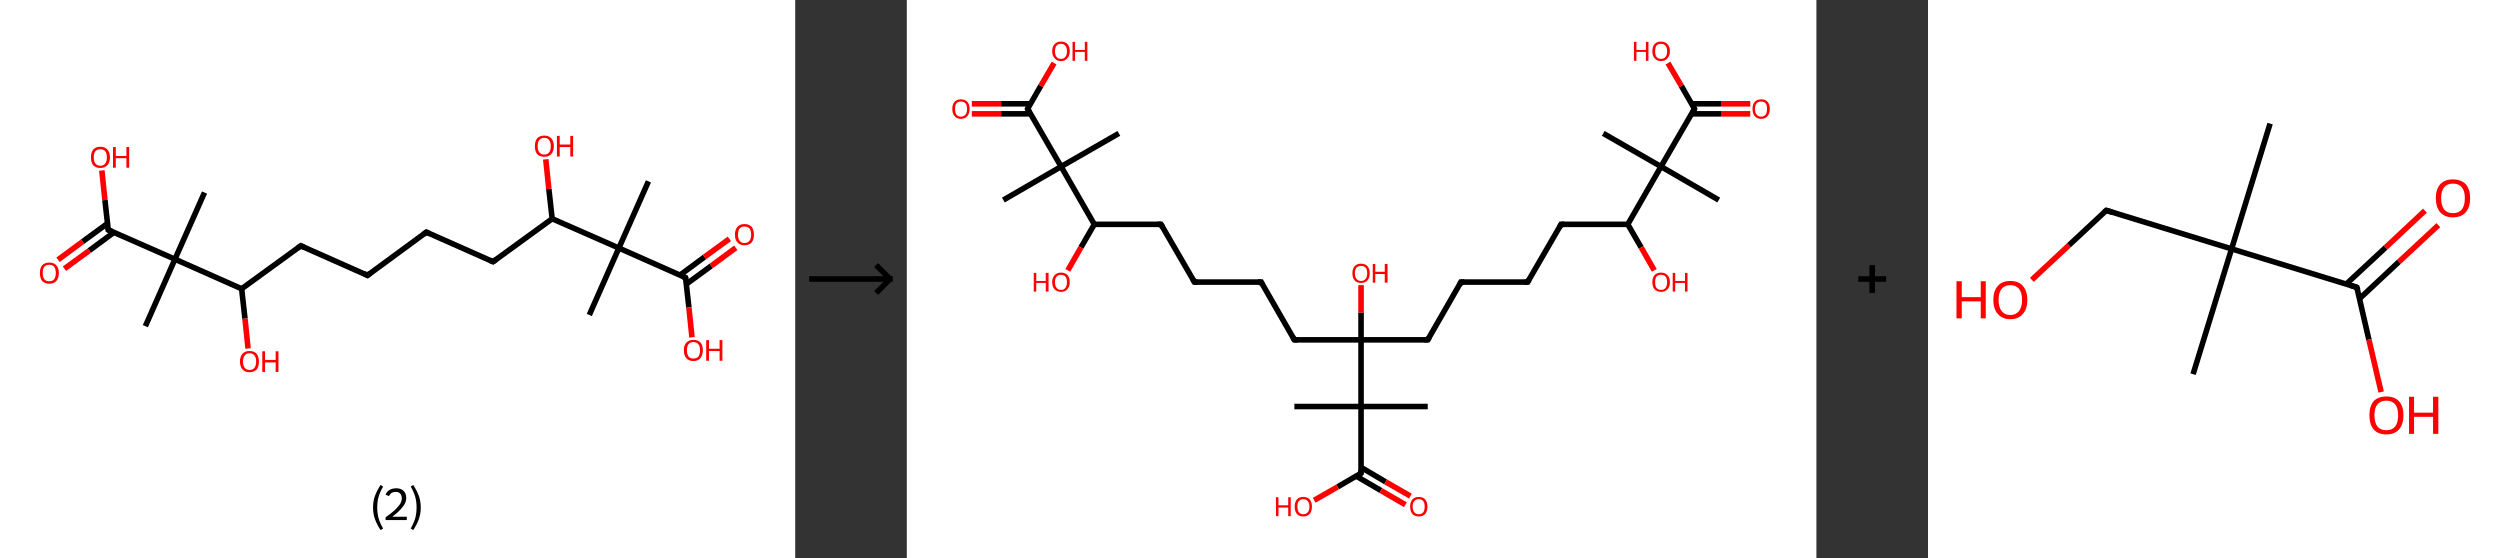 <?xml version='1.0' encoding='ASCII' standalone='yes'?>
<svg xmlns="http://www.w3.org/2000/svg" xmlns:xlink="http://www.w3.org/1999/xlink" version="1.1" width="896.0px" viewBox="0 0 896.0 200.0" height="200.0px">
  <rect x="0" y="0" width="896.0" height="200.0" fill="#333333" stroke="none"/>
  <g>
    <g transform="translate(0, 0) scale(1 1) "><!-- END OF HEADER -->
<rect style="opacity:1.0;fill:#FFFFFF;stroke:none" width="285.0" height="200.0" x="0.0" y="0.0"> </rect>
<path class="bond-0 atom-0 atom-1" d="M 232.4,65.0 L 221.8,88.9" style="fill:none;fill-rule:evenodd;stroke:#000000;stroke-width:2.0px;stroke-linecap:butt;stroke-linejoin:miter;stroke-opacity:1"/>
<path class="bond-1 atom-1 atom-2" d="M 221.8,88.9 L 211.2,112.9" style="fill:none;fill-rule:evenodd;stroke:#000000;stroke-width:2.0px;stroke-linecap:butt;stroke-linejoin:miter;stroke-opacity:1"/>
<path class="bond-2 atom-1 atom-3" d="M 221.8,88.9 L 245.7,99.5" style="fill:none;fill-rule:evenodd;stroke:#000000;stroke-width:2.0px;stroke-linecap:butt;stroke-linejoin:miter;stroke-opacity:1"/>
<path class="bond-3 atom-3 atom-4" d="M 246.0,101.8 L 254.9,95.3" style="fill:none;fill-rule:evenodd;stroke:#000000;stroke-width:2.0px;stroke-linecap:butt;stroke-linejoin:miter;stroke-opacity:1"/>
<path class="bond-3 atom-3 atom-4" d="M 254.9,95.3 L 263.7,88.8" style="fill:none;fill-rule:evenodd;stroke:#FF0000;stroke-width:2.0px;stroke-linecap:butt;stroke-linejoin:miter;stroke-opacity:1"/>
<path class="bond-3 atom-3 atom-4" d="M 243.7,98.6 L 252.5,92.1" style="fill:none;fill-rule:evenodd;stroke:#000000;stroke-width:2.0px;stroke-linecap:butt;stroke-linejoin:miter;stroke-opacity:1"/>
<path class="bond-3 atom-3 atom-4" d="M 252.5,92.1 L 261.4,85.6" style="fill:none;fill-rule:evenodd;stroke:#FF0000;stroke-width:2.0px;stroke-linecap:butt;stroke-linejoin:miter;stroke-opacity:1"/>
<path class="bond-4 atom-3 atom-5" d="M 245.7,99.5 L 246.9,110.2" style="fill:none;fill-rule:evenodd;stroke:#000000;stroke-width:2.0px;stroke-linecap:butt;stroke-linejoin:miter;stroke-opacity:1"/>
<path class="bond-4 atom-3 atom-5" d="M 246.9,110.2 L 248.0,120.9" style="fill:none;fill-rule:evenodd;stroke:#FF0000;stroke-width:2.0px;stroke-linecap:butt;stroke-linejoin:miter;stroke-opacity:1"/>
<path class="bond-5 atom-1 atom-6" d="M 221.8,88.9 L 197.9,78.4" style="fill:none;fill-rule:evenodd;stroke:#000000;stroke-width:2.0px;stroke-linecap:butt;stroke-linejoin:miter;stroke-opacity:1"/>
<path class="bond-6 atom-6 atom-7" d="M 197.9,78.4 L 196.7,67.7" style="fill:none;fill-rule:evenodd;stroke:#000000;stroke-width:2.0px;stroke-linecap:butt;stroke-linejoin:miter;stroke-opacity:1"/>
<path class="bond-6 atom-6 atom-7" d="M 196.7,67.7 L 195.6,57.1" style="fill:none;fill-rule:evenodd;stroke:#FF0000;stroke-width:2.0px;stroke-linecap:butt;stroke-linejoin:miter;stroke-opacity:1"/>
<path class="bond-7 atom-6 atom-8" d="M 197.9,78.4 L 176.7,93.8" style="fill:none;fill-rule:evenodd;stroke:#000000;stroke-width:2.0px;stroke-linecap:butt;stroke-linejoin:miter;stroke-opacity:1"/>
<path class="bond-8 atom-8 atom-9" d="M 176.7,93.8 L 152.8,83.2" style="fill:none;fill-rule:evenodd;stroke:#000000;stroke-width:2.0px;stroke-linecap:butt;stroke-linejoin:miter;stroke-opacity:1"/>
<path class="bond-9 atom-9 atom-10" d="M 152.8,83.2 L 131.7,98.7" style="fill:none;fill-rule:evenodd;stroke:#000000;stroke-width:2.0px;stroke-linecap:butt;stroke-linejoin:miter;stroke-opacity:1"/>
<path class="bond-10 atom-10 atom-11" d="M 131.7,98.7 L 107.8,88.1" style="fill:none;fill-rule:evenodd;stroke:#000000;stroke-width:2.0px;stroke-linecap:butt;stroke-linejoin:miter;stroke-opacity:1"/>
<path class="bond-11 atom-11 atom-12" d="M 107.8,88.1 L 86.6,103.5" style="fill:none;fill-rule:evenodd;stroke:#000000;stroke-width:2.0px;stroke-linecap:butt;stroke-linejoin:miter;stroke-opacity:1"/>
<path class="bond-12 atom-12 atom-13" d="M 86.6,103.5 L 87.8,114.2" style="fill:none;fill-rule:evenodd;stroke:#000000;stroke-width:2.0px;stroke-linecap:butt;stroke-linejoin:miter;stroke-opacity:1"/>
<path class="bond-12 atom-12 atom-13" d="M 87.8,114.2 L 88.9,124.9" style="fill:none;fill-rule:evenodd;stroke:#FF0000;stroke-width:2.0px;stroke-linecap:butt;stroke-linejoin:miter;stroke-opacity:1"/>
<path class="bond-13 atom-12 atom-14" d="M 86.6,103.5 L 62.7,92.9" style="fill:none;fill-rule:evenodd;stroke:#000000;stroke-width:2.0px;stroke-linecap:butt;stroke-linejoin:miter;stroke-opacity:1"/>
<path class="bond-14 atom-14 atom-15" d="M 62.7,92.9 L 73.3,69.0" style="fill:none;fill-rule:evenodd;stroke:#000000;stroke-width:2.0px;stroke-linecap:butt;stroke-linejoin:miter;stroke-opacity:1"/>
<path class="bond-15 atom-14 atom-16" d="M 62.7,92.9 L 52.1,116.9" style="fill:none;fill-rule:evenodd;stroke:#000000;stroke-width:2.0px;stroke-linecap:butt;stroke-linejoin:miter;stroke-opacity:1"/>
<path class="bond-16 atom-14 atom-17" d="M 62.7,92.9 L 38.8,82.4" style="fill:none;fill-rule:evenodd;stroke:#000000;stroke-width:2.0px;stroke-linecap:butt;stroke-linejoin:miter;stroke-opacity:1"/>
<path class="bond-17 atom-17 atom-18" d="M 38.5,80.1 L 29.6,86.6" style="fill:none;fill-rule:evenodd;stroke:#000000;stroke-width:2.0px;stroke-linecap:butt;stroke-linejoin:miter;stroke-opacity:1"/>
<path class="bond-17 atom-17 atom-18" d="M 29.6,86.6 L 20.8,93.1" style="fill:none;fill-rule:evenodd;stroke:#FF0000;stroke-width:2.0px;stroke-linecap:butt;stroke-linejoin:miter;stroke-opacity:1"/>
<path class="bond-17 atom-17 atom-18" d="M 40.8,83.3 L 32.0,89.8" style="fill:none;fill-rule:evenodd;stroke:#000000;stroke-width:2.0px;stroke-linecap:butt;stroke-linejoin:miter;stroke-opacity:1"/>
<path class="bond-17 atom-17 atom-18" d="M 32.0,89.8 L 23.1,96.3" style="fill:none;fill-rule:evenodd;stroke:#FF0000;stroke-width:2.0px;stroke-linecap:butt;stroke-linejoin:miter;stroke-opacity:1"/>
<path class="bond-18 atom-17 atom-19" d="M 38.8,82.4 L 37.6,71.7" style="fill:none;fill-rule:evenodd;stroke:#000000;stroke-width:2.0px;stroke-linecap:butt;stroke-linejoin:miter;stroke-opacity:1"/>
<path class="bond-18 atom-17 atom-19" d="M 37.6,71.7 L 36.5,61.1" style="fill:none;fill-rule:evenodd;stroke:#FF0000;stroke-width:2.0px;stroke-linecap:butt;stroke-linejoin:miter;stroke-opacity:1"/>
<path d="M 244.5,99.0 L 245.7,99.5 L 245.8,100.0" style="fill:none;stroke:#000000;stroke-width:2.0px;stroke-linecap:butt;stroke-linejoin:miter;stroke-opacity:1;"/>
<path d="M 177.8,93.0 L 176.7,93.8 L 175.5,93.3" style="fill:none;stroke:#000000;stroke-width:2.0px;stroke-linecap:butt;stroke-linejoin:miter;stroke-opacity:1;"/>
<path d="M 154.0,83.8 L 152.8,83.2 L 151.8,84.0" style="fill:none;stroke:#000000;stroke-width:2.0px;stroke-linecap:butt;stroke-linejoin:miter;stroke-opacity:1;"/>
<path d="M 132.7,97.9 L 131.7,98.7 L 130.5,98.1" style="fill:none;stroke:#000000;stroke-width:2.0px;stroke-linecap:butt;stroke-linejoin:miter;stroke-opacity:1;"/>
<path d="M 109.0,88.6 L 107.8,88.1 L 106.7,88.9" style="fill:none;stroke:#000000;stroke-width:2.0px;stroke-linecap:butt;stroke-linejoin:miter;stroke-opacity:1;"/>
<path d="M 40.0,82.9 L 38.8,82.4 L 38.7,81.8" style="fill:none;stroke:#000000;stroke-width:2.0px;stroke-linecap:butt;stroke-linejoin:miter;stroke-opacity:1;"/>
<path class="atom-4" d="M 263.4 84.1 Q 263.4 82.3, 264.3 81.3 Q 265.2 80.3, 266.8 80.3 Q 268.5 80.3, 269.4 81.3 Q 270.2 82.3, 270.2 84.1 Q 270.2 85.9, 269.4 86.9 Q 268.5 87.9, 266.8 87.9 Q 265.2 87.9, 264.3 86.9 Q 263.4 85.9, 263.4 84.1 M 266.8 87.1 Q 268.0 87.1, 268.6 86.3 Q 269.2 85.6, 269.2 84.1 Q 269.2 82.6, 268.6 81.9 Q 268.0 81.2, 266.8 81.2 Q 265.7 81.2, 265.1 81.9 Q 264.5 82.6, 264.5 84.1 Q 264.5 85.6, 265.1 86.3 Q 265.7 87.1, 266.8 87.1 " fill="#FF0000"/>
<path class="atom-5" d="M 245.1 125.5 Q 245.1 123.8, 246.0 122.8 Q 246.9 121.8, 248.5 121.8 Q 250.2 121.8, 251.1 122.8 Q 251.9 123.8, 251.9 125.5 Q 251.9 127.3, 251.0 128.4 Q 250.2 129.4, 248.5 129.4 Q 246.9 129.4, 246.0 128.4 Q 245.1 127.4, 245.1 125.5 M 248.5 128.5 Q 249.7 128.5, 250.3 127.8 Q 250.9 127.0, 250.9 125.5 Q 250.9 124.1, 250.3 123.4 Q 249.7 122.6, 248.5 122.6 Q 247.4 122.6, 246.8 123.3 Q 246.2 124.1, 246.2 125.5 Q 246.2 127.0, 246.8 127.8 Q 247.4 128.5, 248.5 128.5 " fill="#FF0000"/>
<path class="atom-5" d="M 253.1 121.9 L 254.1 121.9 L 254.1 125.0 L 257.9 125.0 L 257.9 121.9 L 258.9 121.9 L 258.9 129.3 L 257.9 129.3 L 257.9 125.8 L 254.1 125.8 L 254.1 129.3 L 253.1 129.3 L 253.1 121.9 " fill="#FF0000"/>
<path class="atom-7" d="M 191.7 52.4 Q 191.7 50.6, 192.5 49.6 Q 193.4 48.6, 195.1 48.6 Q 196.7 48.6, 197.6 49.6 Q 198.5 50.6, 198.5 52.4 Q 198.5 54.2, 197.6 55.2 Q 196.7 56.2, 195.1 56.2 Q 193.4 56.2, 192.5 55.2 Q 191.7 54.2, 191.7 52.4 M 195.1 55.4 Q 196.2 55.4, 196.8 54.6 Q 197.4 53.9, 197.4 52.4 Q 197.4 50.9, 196.8 50.2 Q 196.2 49.4, 195.1 49.4 Q 193.9 49.4, 193.3 50.2 Q 192.7 50.9, 192.7 52.4 Q 192.7 53.9, 193.3 54.6 Q 193.9 55.4, 195.1 55.4 " fill="#FF0000"/>
<path class="atom-7" d="M 199.6 48.7 L 200.6 48.7 L 200.6 51.8 L 204.4 51.8 L 204.4 48.7 L 205.4 48.7 L 205.4 56.1 L 204.4 56.1 L 204.4 52.7 L 200.6 52.7 L 200.6 56.1 L 199.6 56.1 L 199.6 48.7 " fill="#FF0000"/>
<path class="atom-13" d="M 86.0 129.6 Q 86.0 127.8, 86.9 126.8 Q 87.8 125.8, 89.4 125.8 Q 91.1 125.8, 92.0 126.8 Q 92.8 127.8, 92.8 129.6 Q 92.8 131.4, 92.0 132.4 Q 91.1 133.4, 89.4 133.4 Q 87.8 133.4, 86.9 132.4 Q 86.0 131.4, 86.0 129.6 M 89.4 132.6 Q 90.6 132.6, 91.2 131.8 Q 91.8 131.0, 91.8 129.6 Q 91.8 128.1, 91.2 127.4 Q 90.6 126.6, 89.4 126.6 Q 88.3 126.6, 87.7 127.4 Q 87.1 128.1, 87.1 129.6 Q 87.1 131.1, 87.7 131.8 Q 88.3 132.6, 89.4 132.6 " fill="#FF0000"/>
<path class="atom-13" d="M 94.0 125.9 L 95.0 125.9 L 95.0 129.0 L 98.8 129.0 L 98.8 125.9 L 99.8 125.9 L 99.8 133.3 L 98.8 133.3 L 98.8 129.9 L 95.0 129.9 L 95.0 133.3 L 94.0 133.3 L 94.0 125.9 " fill="#FF0000"/>
<path class="atom-18" d="M 14.3 97.8 Q 14.3 96.1, 15.1 95.1 Q 16.0 94.1, 17.7 94.1 Q 19.3 94.1, 20.2 95.1 Q 21.1 96.1, 21.1 97.8 Q 21.1 99.6, 20.2 100.7 Q 19.3 101.7, 17.7 101.7 Q 16.0 101.7, 15.1 100.7 Q 14.3 99.6, 14.3 97.8 M 17.7 100.8 Q 18.8 100.8, 19.4 100.1 Q 20.0 99.3, 20.0 97.8 Q 20.0 96.4, 19.4 95.6 Q 18.8 94.9, 17.7 94.9 Q 16.5 94.9, 15.9 95.6 Q 15.3 96.4, 15.3 97.8 Q 15.3 99.3, 15.9 100.1 Q 16.5 100.8, 17.7 100.8 " fill="#FF0000"/>
<path class="atom-19" d="M 32.6 56.4 Q 32.6 54.6, 33.4 53.6 Q 34.3 52.6, 36.0 52.6 Q 37.6 52.6, 38.5 53.6 Q 39.4 54.6, 39.4 56.4 Q 39.4 58.2, 38.5 59.2 Q 37.6 60.2, 36.0 60.2 Q 34.3 60.2, 33.4 59.2 Q 32.6 58.2, 32.6 56.4 M 36.0 59.4 Q 37.1 59.4, 37.7 58.6 Q 38.3 57.9, 38.3 56.4 Q 38.3 54.9, 37.7 54.2 Q 37.1 53.5, 36.0 53.5 Q 34.8 53.5, 34.2 54.2 Q 33.6 54.9, 33.6 56.4 Q 33.6 57.9, 34.2 58.6 Q 34.8 59.4, 36.0 59.4 " fill="#FF0000"/>
<path class="atom-19" d="M 40.5 52.7 L 41.5 52.7 L 41.5 55.9 L 45.3 55.9 L 45.3 52.7 L 46.3 52.7 L 46.3 60.1 L 45.3 60.1 L 45.3 56.7 L 41.5 56.7 L 41.5 60.1 L 40.5 60.1 L 40.5 52.7 " fill="#FF0000"/>
<path class="legend" d="M 133.7 181.9 Q 133.7 179.6, 134.4 177.7 Q 135.1 175.8, 136.4 173.8 L 137.3 174.4 Q 136.2 176.3, 135.7 178.0 Q 135.2 179.7, 135.2 181.9 Q 135.2 184.0, 135.7 185.8 Q 136.2 187.5, 137.3 189.4 L 136.4 190.0 Q 135.1 188.0, 134.4 186.1 Q 133.7 184.2, 133.7 181.9 " fill="#000000"/>
<path class="legend" d="M 138.2 177.3 Q 138.6 176.2, 139.6 175.6 Q 140.6 175.0, 142.0 175.0 Q 143.7 175.0, 144.6 175.9 Q 145.6 176.8, 145.6 178.5 Q 145.6 180.2, 144.3 181.7 Q 143.1 183.3, 140.6 185.2 L 145.8 185.2 L 145.8 186.4 L 138.2 186.4 L 138.2 185.4 Q 140.3 183.9, 141.5 182.8 Q 142.8 181.6, 143.4 180.6 Q 144.0 179.6, 144.0 178.6 Q 144.0 177.5, 143.4 176.9 Q 142.9 176.3, 142.0 176.3 Q 141.0 176.3, 140.4 176.6 Q 139.8 177.0, 139.4 177.8 L 138.2 177.3 " fill="#000000"/>
<path class="legend" d="M 150.8 181.9 Q 150.8 184.2, 150.1 186.1 Q 149.4 188.0, 148.1 190.0 L 147.2 189.4 Q 148.3 187.5, 148.8 185.8 Q 149.3 184.0, 149.3 181.9 Q 149.3 179.7, 148.8 178.0 Q 148.3 176.3, 147.2 174.4 L 148.1 173.8 Q 149.4 175.8, 150.1 177.7 Q 150.8 179.6, 150.8 181.9 " fill="#000000"/>
</g>
    <g transform="translate(285.0, 0) scale(1 1) "><line x1="5" y1="100" x2="35" y2="100" style="stroke:rgb(0,0,0);stroke-width:2"/>
  <line x1="34" y1="100" x2="29" y2="95" style="stroke:rgb(0,0,0);stroke-width:2"/>
  <line x1="34" y1="100" x2="29" y2="105" style="stroke:rgb(0,0,0);stroke-width:2"/>
</g>
    <g transform="translate(325.0, 0) scale(1 1) "><!-- END OF HEADER -->
<rect style="opacity:1.0;fill:#FFFFFF;stroke:none" width="326.0" height="200.0" x="0.0" y="0.0"> </rect>
<path class="bond-0 atom-0 atom-1" d="M 34.6,71.7 L 55.3,59.7" style="fill:none;fill-rule:evenodd;stroke:#000000;stroke-width:2.0px;stroke-linecap:butt;stroke-linejoin:miter;stroke-opacity:1"/>
<path class="bond-1 atom-1 atom-2" d="M 55.3,59.7 L 76.0,47.8" style="fill:none;fill-rule:evenodd;stroke:#000000;stroke-width:2.0px;stroke-linecap:butt;stroke-linejoin:miter;stroke-opacity:1"/>
<path class="bond-2 atom-1 atom-3" d="M 55.3,59.7 L 43.3,39.0" style="fill:none;fill-rule:evenodd;stroke:#000000;stroke-width:2.0px;stroke-linecap:butt;stroke-linejoin:miter;stroke-opacity:1"/>
<path class="bond-3 atom-3 atom-4" d="M 44.3,37.2 L 33.8,37.2" style="fill:none;fill-rule:evenodd;stroke:#000000;stroke-width:2.0px;stroke-linecap:butt;stroke-linejoin:miter;stroke-opacity:1"/>
<path class="bond-3 atom-3 atom-4" d="M 33.8,37.2 L 23.3,37.2" style="fill:none;fill-rule:evenodd;stroke:#FF0000;stroke-width:2.0px;stroke-linecap:butt;stroke-linejoin:miter;stroke-opacity:1"/>
<path class="bond-3 atom-3 atom-4" d="M 44.3,40.8 L 33.8,40.8" style="fill:none;fill-rule:evenodd;stroke:#000000;stroke-width:2.0px;stroke-linecap:butt;stroke-linejoin:miter;stroke-opacity:1"/>
<path class="bond-3 atom-3 atom-4" d="M 33.8,40.8 L 23.3,40.8" style="fill:none;fill-rule:evenodd;stroke:#FF0000;stroke-width:2.0px;stroke-linecap:butt;stroke-linejoin:miter;stroke-opacity:1"/>
<path class="bond-4 atom-3 atom-5" d="M 43.3,39.0 L 48.0,30.8" style="fill:none;fill-rule:evenodd;stroke:#000000;stroke-width:2.0px;stroke-linecap:butt;stroke-linejoin:miter;stroke-opacity:1"/>
<path class="bond-4 atom-3 atom-5" d="M 48.0,30.8 L 52.8,22.6" style="fill:none;fill-rule:evenodd;stroke:#FF0000;stroke-width:2.0px;stroke-linecap:butt;stroke-linejoin:miter;stroke-opacity:1"/>
<path class="bond-5 atom-1 atom-6" d="M 55.3,59.7 L 67.2,80.4" style="fill:none;fill-rule:evenodd;stroke:#000000;stroke-width:2.0px;stroke-linecap:butt;stroke-linejoin:miter;stroke-opacity:1"/>
<path class="bond-6 atom-6 atom-7" d="M 67.2,80.4 L 62.4,88.7" style="fill:none;fill-rule:evenodd;stroke:#000000;stroke-width:2.0px;stroke-linecap:butt;stroke-linejoin:miter;stroke-opacity:1"/>
<path class="bond-6 atom-6 atom-7" d="M 62.4,88.7 L 57.7,96.9" style="fill:none;fill-rule:evenodd;stroke:#FF0000;stroke-width:2.0px;stroke-linecap:butt;stroke-linejoin:miter;stroke-opacity:1"/>
<path class="bond-7 atom-6 atom-8" d="M 67.2,80.4 L 91.1,80.4" style="fill:none;fill-rule:evenodd;stroke:#000000;stroke-width:2.0px;stroke-linecap:butt;stroke-linejoin:miter;stroke-opacity:1"/>
<path class="bond-8 atom-8 atom-9" d="M 91.1,80.4 L 103.1,101.1" style="fill:none;fill-rule:evenodd;stroke:#000000;stroke-width:2.0px;stroke-linecap:butt;stroke-linejoin:miter;stroke-opacity:1"/>
<path class="bond-9 atom-9 atom-10" d="M 103.1,101.1 L 127.0,101.1" style="fill:none;fill-rule:evenodd;stroke:#000000;stroke-width:2.0px;stroke-linecap:butt;stroke-linejoin:miter;stroke-opacity:1"/>
<path class="bond-10 atom-10 atom-11" d="M 127.0,101.1 L 138.9,121.8" style="fill:none;fill-rule:evenodd;stroke:#000000;stroke-width:2.0px;stroke-linecap:butt;stroke-linejoin:miter;stroke-opacity:1"/>
<path class="bond-11 atom-11 atom-12" d="M 138.9,121.8 L 162.8,121.8" style="fill:none;fill-rule:evenodd;stroke:#000000;stroke-width:2.0px;stroke-linecap:butt;stroke-linejoin:miter;stroke-opacity:1"/>
<path class="bond-12 atom-12 atom-13" d="M 162.8,121.8 L 162.8,112.0" style="fill:none;fill-rule:evenodd;stroke:#000000;stroke-width:2.0px;stroke-linecap:butt;stroke-linejoin:miter;stroke-opacity:1"/>
<path class="bond-12 atom-12 atom-13" d="M 162.8,112.0 L 162.8,102.2" style="fill:none;fill-rule:evenodd;stroke:#FF0000;stroke-width:2.0px;stroke-linecap:butt;stroke-linejoin:miter;stroke-opacity:1"/>
<path class="bond-13 atom-12 atom-14" d="M 162.8,121.8 L 186.7,121.8" style="fill:none;fill-rule:evenodd;stroke:#000000;stroke-width:2.0px;stroke-linecap:butt;stroke-linejoin:miter;stroke-opacity:1"/>
<path class="bond-14 atom-14 atom-15" d="M 186.7,121.8 L 198.6,101.1" style="fill:none;fill-rule:evenodd;stroke:#000000;stroke-width:2.0px;stroke-linecap:butt;stroke-linejoin:miter;stroke-opacity:1"/>
<path class="bond-15 atom-15 atom-16" d="M 198.6,101.1 L 222.5,101.1" style="fill:none;fill-rule:evenodd;stroke:#000000;stroke-width:2.0px;stroke-linecap:butt;stroke-linejoin:miter;stroke-opacity:1"/>
<path class="bond-16 atom-16 atom-17" d="M 222.5,101.1 L 234.5,80.4" style="fill:none;fill-rule:evenodd;stroke:#000000;stroke-width:2.0px;stroke-linecap:butt;stroke-linejoin:miter;stroke-opacity:1"/>
<path class="bond-17 atom-17 atom-18" d="M 234.5,80.4 L 258.4,80.4" style="fill:none;fill-rule:evenodd;stroke:#000000;stroke-width:2.0px;stroke-linecap:butt;stroke-linejoin:miter;stroke-opacity:1"/>
<path class="bond-18 atom-18 atom-19" d="M 258.4,80.4 L 263.2,88.7" style="fill:none;fill-rule:evenodd;stroke:#000000;stroke-width:2.0px;stroke-linecap:butt;stroke-linejoin:miter;stroke-opacity:1"/>
<path class="bond-18 atom-18 atom-19" d="M 263.2,88.7 L 267.9,96.9" style="fill:none;fill-rule:evenodd;stroke:#FF0000;stroke-width:2.0px;stroke-linecap:butt;stroke-linejoin:miter;stroke-opacity:1"/>
<path class="bond-19 atom-18 atom-20" d="M 258.4,80.4 L 270.3,59.7" style="fill:none;fill-rule:evenodd;stroke:#000000;stroke-width:2.0px;stroke-linecap:butt;stroke-linejoin:miter;stroke-opacity:1"/>
<path class="bond-20 atom-20 atom-21" d="M 270.3,59.7 L 249.6,47.8" style="fill:none;fill-rule:evenodd;stroke:#000000;stroke-width:2.0px;stroke-linecap:butt;stroke-linejoin:miter;stroke-opacity:1"/>
<path class="bond-21 atom-20 atom-22" d="M 270.3,59.7 L 291.0,71.7" style="fill:none;fill-rule:evenodd;stroke:#000000;stroke-width:2.0px;stroke-linecap:butt;stroke-linejoin:miter;stroke-opacity:1"/>
<path class="bond-22 atom-20 atom-23" d="M 270.3,59.7 L 282.3,39.0" style="fill:none;fill-rule:evenodd;stroke:#000000;stroke-width:2.0px;stroke-linecap:butt;stroke-linejoin:miter;stroke-opacity:1"/>
<path class="bond-23 atom-23 atom-24" d="M 281.3,40.8 L 291.8,40.8" style="fill:none;fill-rule:evenodd;stroke:#000000;stroke-width:2.0px;stroke-linecap:butt;stroke-linejoin:miter;stroke-opacity:1"/>
<path class="bond-23 atom-23 atom-24" d="M 291.8,40.8 L 302.3,40.8" style="fill:none;fill-rule:evenodd;stroke:#FF0000;stroke-width:2.0px;stroke-linecap:butt;stroke-linejoin:miter;stroke-opacity:1"/>
<path class="bond-23 atom-23 atom-24" d="M 281.3,37.2 L 291.8,37.2" style="fill:none;fill-rule:evenodd;stroke:#000000;stroke-width:2.0px;stroke-linecap:butt;stroke-linejoin:miter;stroke-opacity:1"/>
<path class="bond-23 atom-23 atom-24" d="M 291.8,37.2 L 302.3,37.2" style="fill:none;fill-rule:evenodd;stroke:#FF0000;stroke-width:2.0px;stroke-linecap:butt;stroke-linejoin:miter;stroke-opacity:1"/>
<path class="bond-24 atom-23 atom-25" d="M 282.3,39.0 L 277.6,30.8" style="fill:none;fill-rule:evenodd;stroke:#000000;stroke-width:2.0px;stroke-linecap:butt;stroke-linejoin:miter;stroke-opacity:1"/>
<path class="bond-24 atom-23 atom-25" d="M 277.6,30.8 L 272.8,22.6" style="fill:none;fill-rule:evenodd;stroke:#FF0000;stroke-width:2.0px;stroke-linecap:butt;stroke-linejoin:miter;stroke-opacity:1"/>
<path class="bond-25 atom-12 atom-26" d="M 162.8,121.8 L 162.8,145.7" style="fill:none;fill-rule:evenodd;stroke:#000000;stroke-width:2.0px;stroke-linecap:butt;stroke-linejoin:miter;stroke-opacity:1"/>
<path class="bond-26 atom-26 atom-27" d="M 162.8,145.7 L 138.9,145.7" style="fill:none;fill-rule:evenodd;stroke:#000000;stroke-width:2.0px;stroke-linecap:butt;stroke-linejoin:miter;stroke-opacity:1"/>
<path class="bond-27 atom-26 atom-28" d="M 162.8,145.7 L 186.7,145.7" style="fill:none;fill-rule:evenodd;stroke:#000000;stroke-width:2.0px;stroke-linecap:butt;stroke-linejoin:miter;stroke-opacity:1"/>
<path class="bond-28 atom-26 atom-29" d="M 162.8,145.7 L 162.8,169.6" style="fill:none;fill-rule:evenodd;stroke:#000000;stroke-width:2.0px;stroke-linecap:butt;stroke-linejoin:miter;stroke-opacity:1"/>
<path class="bond-29 atom-29 atom-30" d="M 161.0,170.6 L 169.9,175.8" style="fill:none;fill-rule:evenodd;stroke:#000000;stroke-width:2.0px;stroke-linecap:butt;stroke-linejoin:miter;stroke-opacity:1"/>
<path class="bond-29 atom-29 atom-30" d="M 169.9,175.8 L 178.7,180.9" style="fill:none;fill-rule:evenodd;stroke:#FF0000;stroke-width:2.0px;stroke-linecap:butt;stroke-linejoin:miter;stroke-opacity:1"/>
<path class="bond-29 atom-29 atom-30" d="M 162.8,167.5 L 171.6,172.7" style="fill:none;fill-rule:evenodd;stroke:#000000;stroke-width:2.0px;stroke-linecap:butt;stroke-linejoin:miter;stroke-opacity:1"/>
<path class="bond-29 atom-29 atom-30" d="M 171.6,172.7 L 180.5,177.8" style="fill:none;fill-rule:evenodd;stroke:#FF0000;stroke-width:2.0px;stroke-linecap:butt;stroke-linejoin:miter;stroke-opacity:1"/>
<path class="bond-30 atom-29 atom-31" d="M 162.8,169.6 L 154.4,174.5" style="fill:none;fill-rule:evenodd;stroke:#000000;stroke-width:2.0px;stroke-linecap:butt;stroke-linejoin:miter;stroke-opacity:1"/>
<path class="bond-30 atom-29 atom-31" d="M 154.4,174.5 L 146.0,179.3" style="fill:none;fill-rule:evenodd;stroke:#FF0000;stroke-width:2.0px;stroke-linecap:butt;stroke-linejoin:miter;stroke-opacity:1"/>
<path d="M 43.9,40.1 L 43.3,39.0 L 43.5,38.6" style="fill:none;stroke:#000000;stroke-width:2.0px;stroke-linecap:butt;stroke-linejoin:miter;stroke-opacity:1;"/>
<path d="M 89.9,80.4 L 91.1,80.4 L 91.7,81.5" style="fill:none;stroke:#000000;stroke-width:2.0px;stroke-linecap:butt;stroke-linejoin:miter;stroke-opacity:1;"/>
<path d="M 102.5,100.1 L 103.1,101.1 L 104.2,101.1" style="fill:none;stroke:#000000;stroke-width:2.0px;stroke-linecap:butt;stroke-linejoin:miter;stroke-opacity:1;"/>
<path d="M 125.8,101.1 L 127.0,101.1 L 127.5,102.2" style="fill:none;stroke:#000000;stroke-width:2.0px;stroke-linecap:butt;stroke-linejoin:miter;stroke-opacity:1;"/>
<path d="M 138.3,120.8 L 138.9,121.8 L 140.1,121.8" style="fill:none;stroke:#000000;stroke-width:2.0px;stroke-linecap:butt;stroke-linejoin:miter;stroke-opacity:1;"/>
<path d="M 185.5,121.8 L 186.7,121.8 L 187.3,120.8" style="fill:none;stroke:#000000;stroke-width:2.0px;stroke-linecap:butt;stroke-linejoin:miter;stroke-opacity:1;"/>
<path d="M 198.1,102.2 L 198.6,101.1 L 199.8,101.1" style="fill:none;stroke:#000000;stroke-width:2.0px;stroke-linecap:butt;stroke-linejoin:miter;stroke-opacity:1;"/>
<path d="M 221.4,101.1 L 222.5,101.1 L 223.1,100.1" style="fill:none;stroke:#000000;stroke-width:2.0px;stroke-linecap:butt;stroke-linejoin:miter;stroke-opacity:1;"/>
<path d="M 233.9,81.5 L 234.5,80.4 L 235.7,80.4" style="fill:none;stroke:#000000;stroke-width:2.0px;stroke-linecap:butt;stroke-linejoin:miter;stroke-opacity:1;"/>
<path d="M 281.7,40.1 L 282.3,39.0 L 282.1,38.6" style="fill:none;stroke:#000000;stroke-width:2.0px;stroke-linecap:butt;stroke-linejoin:miter;stroke-opacity:1;"/>
<path d="M 162.8,168.4 L 162.8,169.6 L 162.4,169.9" style="fill:none;stroke:#000000;stroke-width:2.0px;stroke-linecap:butt;stroke-linejoin:miter;stroke-opacity:1;"/>
<path class="atom-4" d="M 16.3 39.0 Q 16.3 37.4, 17.1 36.5 Q 17.9 35.6, 19.4 35.6 Q 20.9 35.6, 21.7 36.5 Q 22.5 37.4, 22.5 39.0 Q 22.5 40.7, 21.7 41.6 Q 20.9 42.6, 19.4 42.6 Q 17.9 42.6, 17.1 41.6 Q 16.3 40.7, 16.3 39.0 M 19.4 41.8 Q 20.4 41.8, 21.0 41.1 Q 21.6 40.4, 21.6 39.0 Q 21.6 37.7, 21.0 37.0 Q 20.4 36.4, 19.4 36.4 Q 18.4 36.4, 17.8 37.0 Q 17.3 37.7, 17.3 39.0 Q 17.3 40.4, 17.8 41.1 Q 18.4 41.8, 19.4 41.8 " fill="#FF0000"/>
<path class="atom-5" d="M 52.1 18.4 Q 52.1 16.7, 53.0 15.8 Q 53.8 14.9, 55.3 14.9 Q 56.8 14.9, 57.6 15.8 Q 58.4 16.7, 58.4 18.4 Q 58.4 20.0, 57.5 20.9 Q 56.7 21.9, 55.3 21.9 Q 53.8 21.9, 53.0 20.9 Q 52.1 20.0, 52.1 18.4 M 55.3 21.1 Q 56.3 21.1, 56.8 20.4 Q 57.4 19.7, 57.4 18.4 Q 57.4 17.0, 56.8 16.4 Q 56.3 15.7, 55.3 15.7 Q 54.2 15.7, 53.7 16.3 Q 53.1 17.0, 53.1 18.4 Q 53.1 19.7, 53.7 20.4 Q 54.2 21.1, 55.3 21.1 " fill="#FF0000"/>
<path class="atom-5" d="M 59.4 15.0 L 60.3 15.0 L 60.3 17.9 L 63.8 17.9 L 63.8 15.0 L 64.7 15.0 L 64.7 21.8 L 63.8 21.8 L 63.8 18.6 L 60.3 18.6 L 60.3 21.8 L 59.4 21.8 L 59.4 15.0 " fill="#FF0000"/>
<path class="atom-7" d="M 45.5 97.8 L 46.4 97.8 L 46.4 100.7 L 49.8 100.7 L 49.8 97.8 L 50.8 97.8 L 50.8 104.5 L 49.8 104.5 L 49.8 101.4 L 46.4 101.4 L 46.4 104.5 L 45.5 104.5 L 45.5 97.8 " fill="#FF0000"/>
<path class="atom-7" d="M 52.1 101.1 Q 52.1 99.5, 53.0 98.6 Q 53.8 97.7, 55.3 97.7 Q 56.8 97.7, 57.6 98.6 Q 58.4 99.5, 58.4 101.1 Q 58.4 102.8, 57.5 103.7 Q 56.7 104.6, 55.3 104.6 Q 53.8 104.6, 53.0 103.7 Q 52.1 102.8, 52.1 101.1 M 55.3 103.9 Q 56.3 103.9, 56.8 103.2 Q 57.4 102.5, 57.4 101.1 Q 57.4 99.8, 56.8 99.1 Q 56.3 98.5, 55.3 98.5 Q 54.2 98.5, 53.7 99.1 Q 53.1 99.8, 53.1 101.1 Q 53.1 102.5, 53.7 103.2 Q 54.2 103.9, 55.3 103.9 " fill="#FF0000"/>
<path class="atom-13" d="M 159.7 97.9 Q 159.7 96.3, 160.5 95.4 Q 161.3 94.5, 162.8 94.5 Q 164.3 94.5, 165.1 95.4 Q 165.9 96.3, 165.9 97.9 Q 165.9 99.6, 165.1 100.5 Q 164.3 101.4, 162.8 101.4 Q 161.3 101.4, 160.5 100.5 Q 159.7 99.6, 159.7 97.9 M 162.8 100.7 Q 163.8 100.7, 164.4 100.0 Q 165.0 99.3, 165.0 97.9 Q 165.0 96.6, 164.4 95.9 Q 163.8 95.3, 162.8 95.3 Q 161.8 95.3, 161.2 95.9 Q 160.6 96.6, 160.6 97.9 Q 160.6 99.3, 161.2 100.0 Q 161.8 100.7, 162.8 100.7 " fill="#FF0000"/>
<path class="atom-13" d="M 167.0 94.6 L 167.9 94.6 L 167.9 97.4 L 171.3 97.4 L 171.3 94.6 L 172.3 94.6 L 172.3 101.3 L 171.3 101.3 L 171.3 98.2 L 167.9 98.2 L 167.9 101.3 L 167.0 101.3 L 167.0 94.6 " fill="#FF0000"/>
<path class="atom-19" d="M 267.2 101.1 Q 267.2 99.5, 268.0 98.6 Q 268.8 97.7, 270.3 97.7 Q 271.8 97.7, 272.6 98.6 Q 273.5 99.5, 273.5 101.1 Q 273.5 102.8, 272.6 103.7 Q 271.8 104.6, 270.3 104.6 Q 268.9 104.6, 268.0 103.7 Q 267.2 102.8, 267.2 101.1 M 270.3 103.9 Q 271.4 103.9, 271.9 103.2 Q 272.5 102.5, 272.5 101.1 Q 272.5 99.8, 271.9 99.1 Q 271.4 98.5, 270.3 98.5 Q 269.3 98.5, 268.7 99.1 Q 268.2 99.8, 268.2 101.1 Q 268.2 102.5, 268.7 103.2 Q 269.3 103.9, 270.3 103.9 " fill="#FF0000"/>
<path class="atom-19" d="M 274.5 97.8 L 275.4 97.8 L 275.4 100.7 L 278.9 100.7 L 278.9 97.8 L 279.8 97.8 L 279.8 104.5 L 278.9 104.5 L 278.9 101.4 L 275.4 101.4 L 275.4 104.5 L 274.5 104.5 L 274.5 97.8 " fill="#FF0000"/>
<path class="atom-24" d="M 303.1 39.0 Q 303.1 37.4, 303.9 36.5 Q 304.7 35.6, 306.2 35.6 Q 307.7 35.6, 308.5 36.5 Q 309.3 37.4, 309.3 39.0 Q 309.3 40.7, 308.5 41.6 Q 307.7 42.6, 306.2 42.6 Q 304.7 42.6, 303.9 41.6 Q 303.1 40.7, 303.1 39.0 M 306.2 41.8 Q 307.2 41.8, 307.8 41.1 Q 308.3 40.4, 308.3 39.0 Q 308.3 37.7, 307.8 37.0 Q 307.2 36.4, 306.2 36.4 Q 305.2 36.4, 304.6 37.0 Q 304.0 37.7, 304.0 39.0 Q 304.0 40.4, 304.6 41.1 Q 305.2 41.8, 306.2 41.8 " fill="#FF0000"/>
<path class="atom-25" d="M 260.6 15.0 L 261.5 15.0 L 261.5 17.9 L 264.9 17.9 L 264.9 15.0 L 265.8 15.0 L 265.8 21.8 L 264.9 21.8 L 264.9 18.6 L 261.5 18.6 L 261.5 21.8 L 260.6 21.8 L 260.6 15.0 " fill="#FF0000"/>
<path class="atom-25" d="M 267.2 18.4 Q 267.2 16.7, 268.0 15.8 Q 268.8 14.9, 270.3 14.9 Q 271.8 14.9, 272.6 15.8 Q 273.5 16.7, 273.5 18.4 Q 273.5 20.0, 272.6 20.9 Q 271.8 21.9, 270.3 21.9 Q 268.9 21.9, 268.0 20.9 Q 267.2 20.0, 267.2 18.4 M 270.3 21.1 Q 271.4 21.1, 271.9 20.4 Q 272.5 19.7, 272.5 18.4 Q 272.5 17.0, 271.9 16.4 Q 271.4 15.7, 270.3 15.7 Q 269.3 15.7, 268.7 16.3 Q 268.2 17.0, 268.2 18.4 Q 268.2 19.7, 268.7 20.4 Q 269.3 21.1, 270.3 21.1 " fill="#FF0000"/>
<path class="atom-30" d="M 180.4 181.6 Q 180.4 180.0, 181.2 179.0 Q 182.0 178.1, 183.5 178.1 Q 185.0 178.1, 185.8 179.0 Q 186.6 180.0, 186.6 181.6 Q 186.6 183.2, 185.8 184.2 Q 185.0 185.1, 183.5 185.1 Q 182.0 185.1, 181.2 184.2 Q 180.4 183.2, 180.4 181.6 M 183.5 184.3 Q 184.5 184.3, 185.1 183.6 Q 185.6 182.9, 185.6 181.6 Q 185.6 180.3, 185.1 179.6 Q 184.5 178.9, 183.5 178.9 Q 182.5 178.9, 181.9 179.6 Q 181.3 180.2, 181.3 181.6 Q 181.3 182.9, 181.9 183.6 Q 182.5 184.3, 183.5 184.3 " fill="#FF0000"/>
<path class="atom-31" d="M 132.3 178.2 L 133.2 178.2 L 133.2 181.1 L 136.7 181.1 L 136.7 178.2 L 137.6 178.2 L 137.6 185.0 L 136.7 185.0 L 136.7 181.9 L 133.2 181.9 L 133.2 185.0 L 132.3 185.0 L 132.3 178.2 " fill="#FF0000"/>
<path class="atom-31" d="M 139.0 181.6 Q 139.0 180.0, 139.8 179.0 Q 140.6 178.1, 142.1 178.1 Q 143.6 178.1, 144.4 179.0 Q 145.2 180.0, 145.2 181.6 Q 145.2 183.2, 144.4 184.2 Q 143.6 185.1, 142.1 185.1 Q 140.6 185.1, 139.8 184.2 Q 139.0 183.2, 139.0 181.6 M 142.1 184.3 Q 143.1 184.3, 143.7 183.6 Q 144.3 182.9, 144.3 181.6 Q 144.3 180.3, 143.7 179.6 Q 143.1 178.9, 142.1 178.9 Q 141.1 178.9, 140.5 179.6 Q 140.0 180.2, 140.0 181.6 Q 140.0 182.9, 140.5 183.6 Q 141.1 184.3, 142.1 184.3 " fill="#FF0000"/>
</g>
    <g transform="translate(651.0, 0) scale(1 1) "><line x1="15" y1="100" x2="25" y2="100" style="stroke:rgb(0,0,0);stroke-width:2"/>
  <line x1="20" y1="95" x2="20" y2="105" style="stroke:rgb(0,0,0);stroke-width:2"/>
</g>
    <g transform="translate(691.0, 0) scale(1 1) "><!-- END OF HEADER -->
<rect style="opacity:1.0;fill:#FFFFFF;stroke:none" width="205.0" height="200.0" x="0.0" y="0.0"> </rect>
<path class="bond-0 atom-0 atom-1" d="M 122.6,44.3 L 108.8,89.2" style="fill:none;fill-rule:evenodd;stroke:#000000;stroke-width:2.0px;stroke-linecap:butt;stroke-linejoin:miter;stroke-opacity:1"/>
<path class="bond-1 atom-1 atom-2" d="M 108.8,89.2 L 95.0,134.1" style="fill:none;fill-rule:evenodd;stroke:#000000;stroke-width:2.0px;stroke-linecap:butt;stroke-linejoin:miter;stroke-opacity:1"/>
<path class="bond-2 atom-1 atom-3" d="M 108.8,89.2 L 63.9,75.4" style="fill:none;fill-rule:evenodd;stroke:#000000;stroke-width:2.0px;stroke-linecap:butt;stroke-linejoin:miter;stroke-opacity:1"/>
<path class="bond-3 atom-3 atom-4" d="M 63.9,75.4 L 50.5,87.9" style="fill:none;fill-rule:evenodd;stroke:#000000;stroke-width:2.0px;stroke-linecap:butt;stroke-linejoin:miter;stroke-opacity:1"/>
<path class="bond-3 atom-3 atom-4" d="M 50.5,87.9 L 37.2,100.3" style="fill:none;fill-rule:evenodd;stroke:#FF0000;stroke-width:2.0px;stroke-linecap:butt;stroke-linejoin:miter;stroke-opacity:1"/>
<path class="bond-4 atom-1 atom-5" d="M 108.8,89.2 L 153.7,103.0" style="fill:none;fill-rule:evenodd;stroke:#000000;stroke-width:2.0px;stroke-linecap:butt;stroke-linejoin:miter;stroke-opacity:1"/>
<path class="bond-5 atom-5 atom-6" d="M 154.7,107.0 L 168.8,93.8" style="fill:none;fill-rule:evenodd;stroke:#000000;stroke-width:2.0px;stroke-linecap:butt;stroke-linejoin:miter;stroke-opacity:1"/>
<path class="bond-5 atom-5 atom-6" d="M 168.8,93.8 L 182.9,80.7" style="fill:none;fill-rule:evenodd;stroke:#FF0000;stroke-width:2.0px;stroke-linecap:butt;stroke-linejoin:miter;stroke-opacity:1"/>
<path class="bond-5 atom-5 atom-6" d="M 149.9,101.8 L 164.0,88.7" style="fill:none;fill-rule:evenodd;stroke:#000000;stroke-width:2.0px;stroke-linecap:butt;stroke-linejoin:miter;stroke-opacity:1"/>
<path class="bond-5 atom-5 atom-6" d="M 164.0,88.7 L 178.1,75.5" style="fill:none;fill-rule:evenodd;stroke:#FF0000;stroke-width:2.0px;stroke-linecap:butt;stroke-linejoin:miter;stroke-opacity:1"/>
<path class="bond-6 atom-5 atom-7" d="M 153.7,103.0 L 158.0,121.7" style="fill:none;fill-rule:evenodd;stroke:#000000;stroke-width:2.0px;stroke-linecap:butt;stroke-linejoin:miter;stroke-opacity:1"/>
<path class="bond-6 atom-5 atom-7" d="M 158.0,121.7 L 162.4,140.5" style="fill:none;fill-rule:evenodd;stroke:#FF0000;stroke-width:2.0px;stroke-linecap:butt;stroke-linejoin:miter;stroke-opacity:1"/>
<path d="M 66.1,76.1 L 63.9,75.4 L 63.2,76.0" style="fill:none;stroke:#000000;stroke-width:2.0px;stroke-linecap:butt;stroke-linejoin:miter;stroke-opacity:1;"/>
<path d="M 151.5,102.3 L 153.7,103.0 L 154.0,103.9" style="fill:none;stroke:#000000;stroke-width:2.0px;stroke-linecap:butt;stroke-linejoin:miter;stroke-opacity:1;"/>
<path class="atom-4" d="M 10.2 100.8 L 12.1 100.8 L 12.1 106.5 L 18.9 106.5 L 18.9 100.8 L 20.7 100.8 L 20.7 114.1 L 18.9 114.1 L 18.9 108.0 L 12.1 108.0 L 12.1 114.1 L 10.2 114.1 L 10.2 100.8 " fill="#FF0000"/>
<path class="atom-4" d="M 23.4 107.5 Q 23.4 104.3, 25.0 102.5 Q 26.5 100.7, 29.5 100.7 Q 32.5 100.7, 34.0 102.5 Q 35.6 104.3, 35.6 107.5 Q 35.6 110.7, 34.0 112.5 Q 32.4 114.4, 29.5 114.4 Q 26.6 114.4, 25.0 112.5 Q 23.4 110.7, 23.4 107.5 M 29.5 112.9 Q 31.5 112.9, 32.6 111.5 Q 33.7 110.1, 33.7 107.5 Q 33.7 104.8, 32.6 103.5 Q 31.5 102.2, 29.5 102.2 Q 27.5 102.2, 26.4 103.5 Q 25.3 104.8, 25.3 107.5 Q 25.3 110.1, 26.4 111.5 Q 27.5 112.9, 29.5 112.9 " fill="#FF0000"/>
<path class="atom-6" d="M 182.0 71.0 Q 182.0 67.8, 183.6 66.0 Q 185.2 64.3, 188.1 64.3 Q 191.1 64.3, 192.7 66.0 Q 194.3 67.8, 194.3 71.0 Q 194.3 74.3, 192.7 76.1 Q 191.1 77.9, 188.1 77.9 Q 185.2 77.9, 183.6 76.1 Q 182.0 74.3, 182.0 71.0 M 188.1 76.4 Q 190.2 76.4, 191.3 75.1 Q 192.4 73.7, 192.4 71.0 Q 192.4 68.4, 191.3 67.1 Q 190.2 65.8, 188.1 65.8 Q 186.1 65.8, 185.0 67.1 Q 183.9 68.4, 183.9 71.0 Q 183.9 73.7, 185.0 75.1 Q 186.1 76.4, 188.1 76.4 " fill="#FF0000"/>
<path class="atom-7" d="M 158.2 148.8 Q 158.2 145.6, 159.7 143.8 Q 161.3 142.1, 164.3 142.1 Q 167.2 142.1, 168.8 143.8 Q 170.4 145.6, 170.4 148.8 Q 170.4 152.1, 168.8 153.9 Q 167.2 155.7, 164.3 155.7 Q 161.3 155.7, 159.7 153.9 Q 158.2 152.1, 158.2 148.8 M 164.3 154.2 Q 166.3 154.2, 167.4 152.9 Q 168.5 151.5, 168.5 148.8 Q 168.5 146.2, 167.4 144.9 Q 166.3 143.6, 164.3 143.6 Q 162.2 143.6, 161.1 144.9 Q 160.0 146.2, 160.0 148.8 Q 160.0 151.5, 161.1 152.9 Q 162.2 154.2, 164.3 154.2 " fill="#FF0000"/>
<path class="atom-7" d="M 172.4 142.2 L 174.2 142.2 L 174.2 147.9 L 181.0 147.9 L 181.0 142.2 L 182.9 142.2 L 182.9 155.5 L 181.0 155.5 L 181.0 149.4 L 174.2 149.4 L 174.2 155.5 L 172.4 155.5 L 172.4 142.2 " fill="#FF0000"/>
</g>
  </g>
</svg>
